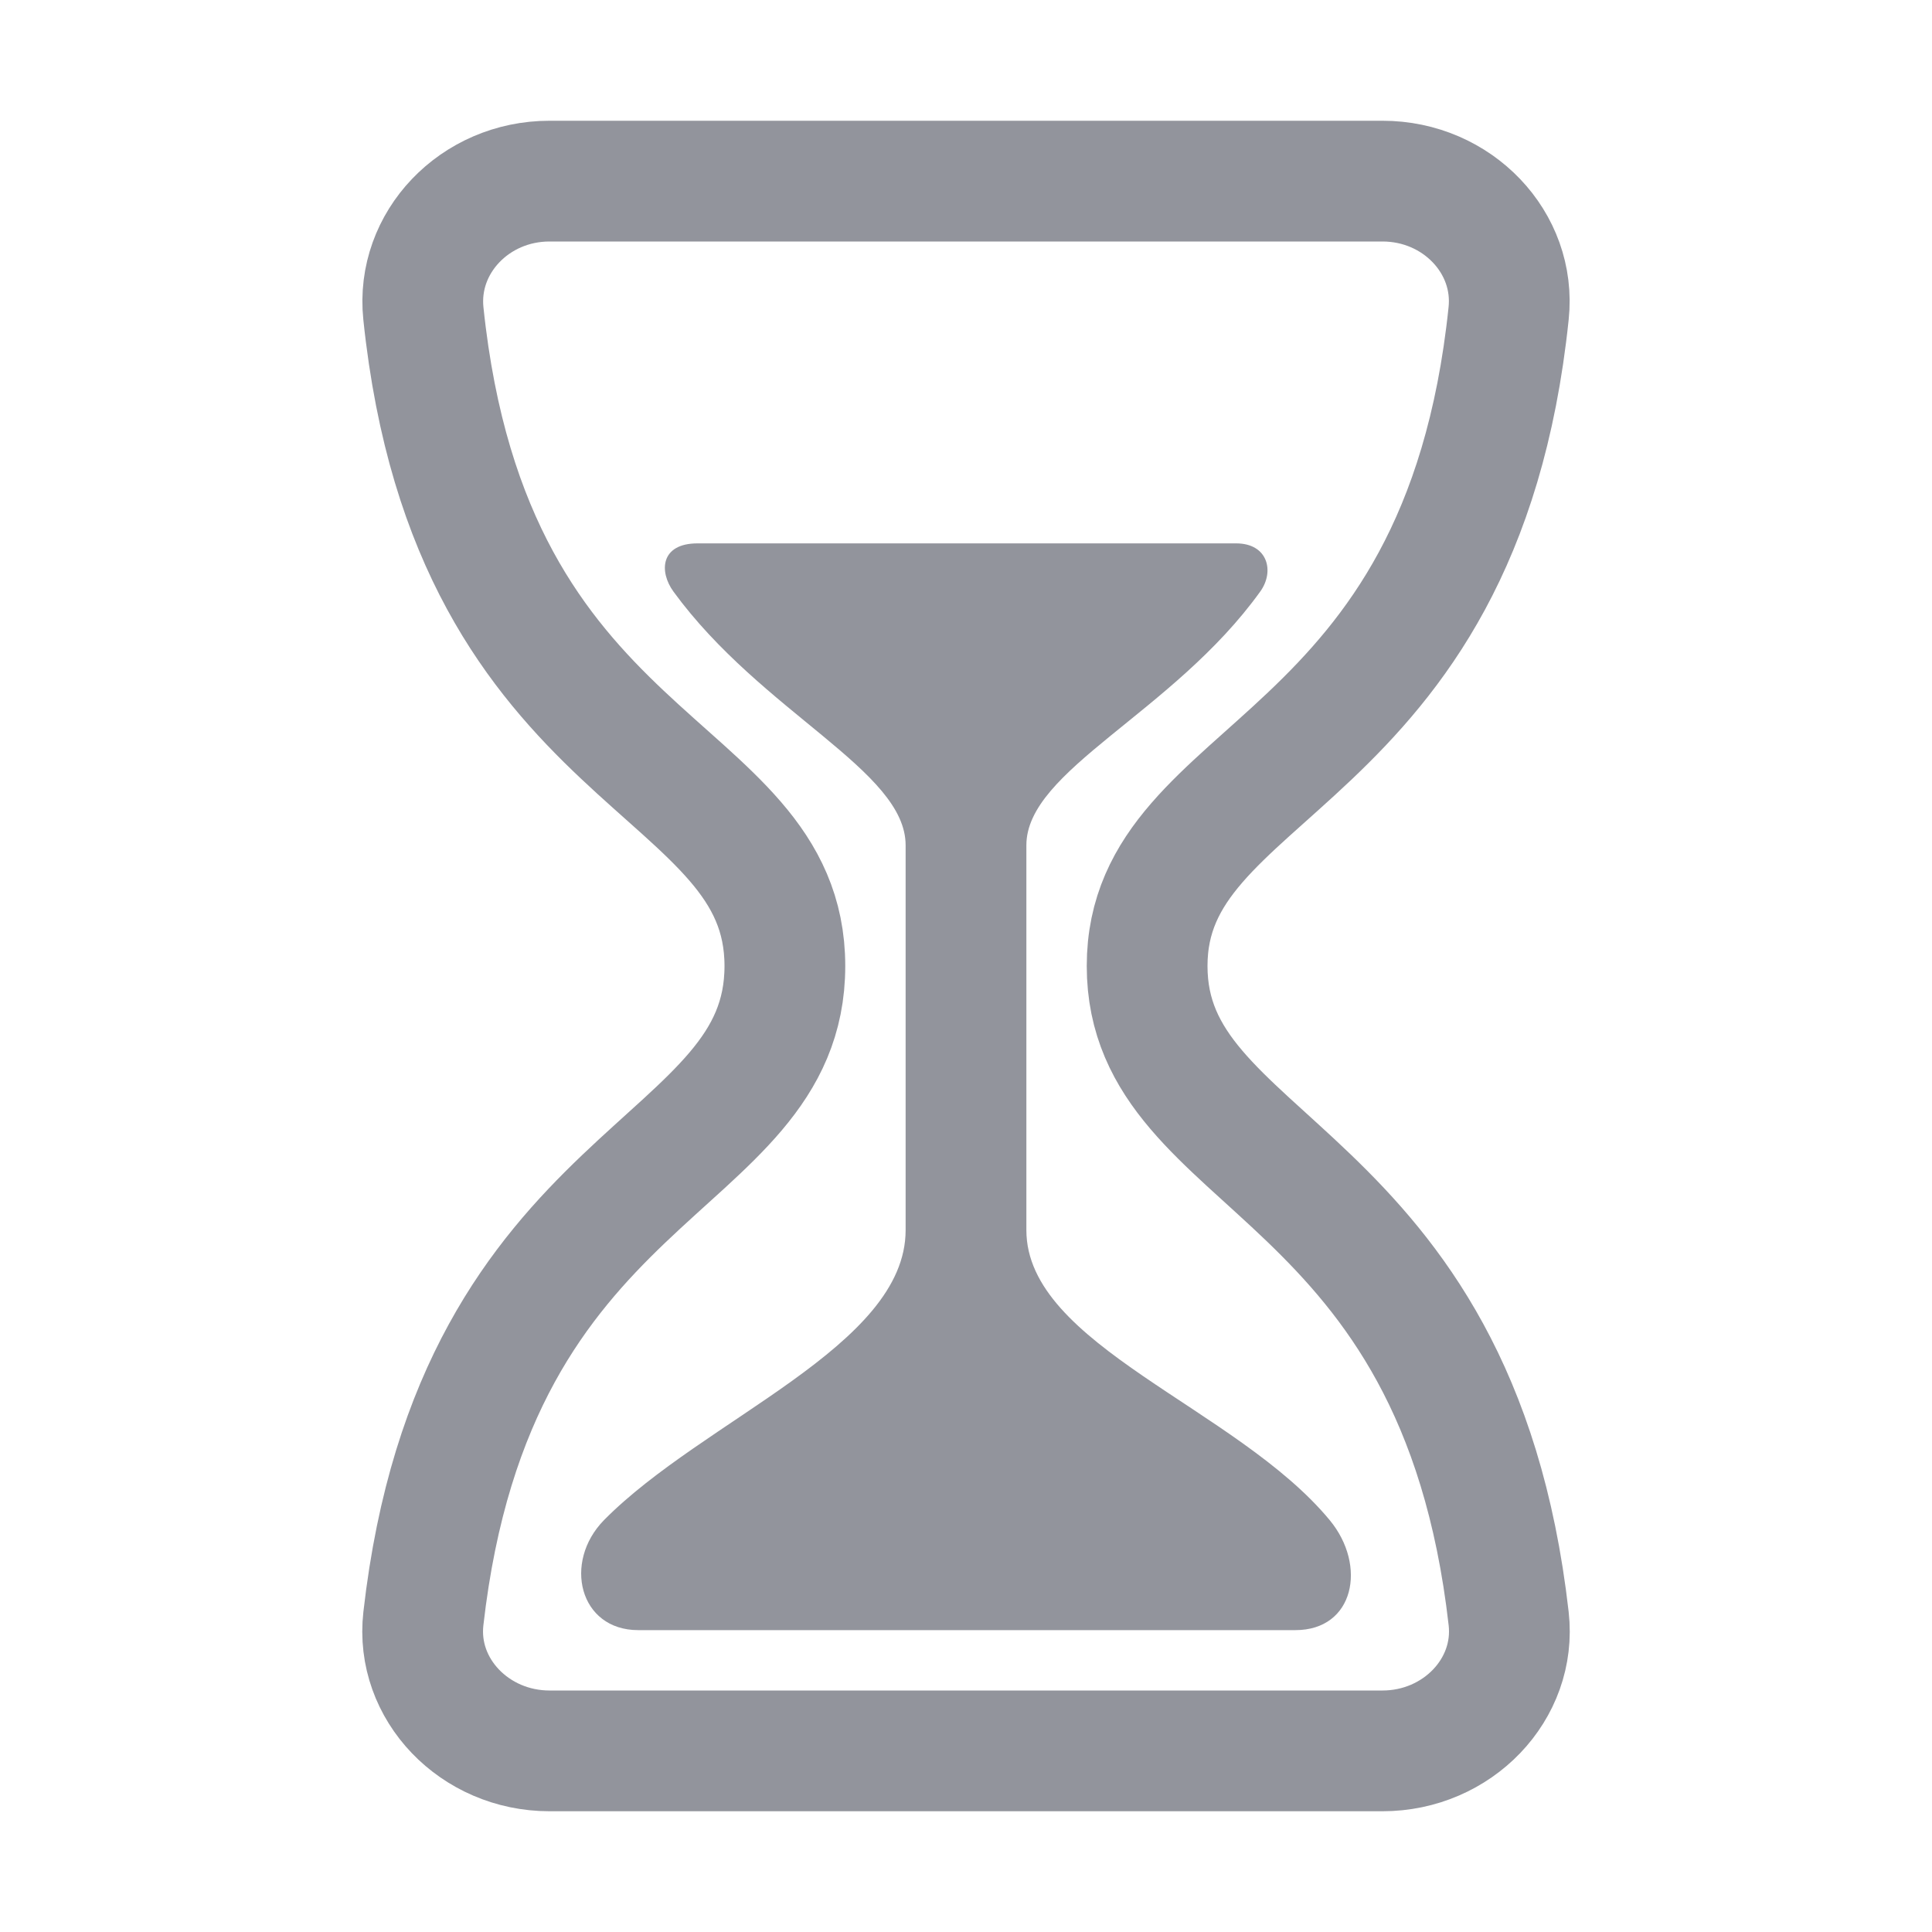 <svg xmlns='http://www.w3.org/2000/svg' class='ionicon' viewBox='0 0 512 512'>
    <title>Hourglass</title>
    <path d='M145.61 464h220.78c19.8 0 35.55-16.29 33.42-35.06C386.06 308 304 310 304 256s83.11-51 95.8-172.94c2-18.78-13.61-35.06-33.41-35.06H145.61c-19.8 0-35.37 16.28-33.41 35.06C124.89 205 208 201 208 256s-82.06 52-95.8 172.94c-2.14 18.77 13.61 35.06 33.41 35.06z' fill='none' stroke='#92949c' stroke-linecap='round' stroke-linejoin='round' stroke-width='32' />
    <path d='M343.3 432H169.13c-15.6 0-20-18-9.06-29.16C186.55 376 240 356.78 240 326V224c0-19.85-38-35-61.51-67.2-3.88-5.31-3.49-12.8 6.37-12.8h142.73c8.41 0 10.23 7.43 6.4 12.75C310.82 189 272 204.05 272 224v102c0 30.53 55.71 47 80.4 76.87 9.95 12.04 6.47 29.13-9.1 29.13z' fill='#92949c' />
</svg>